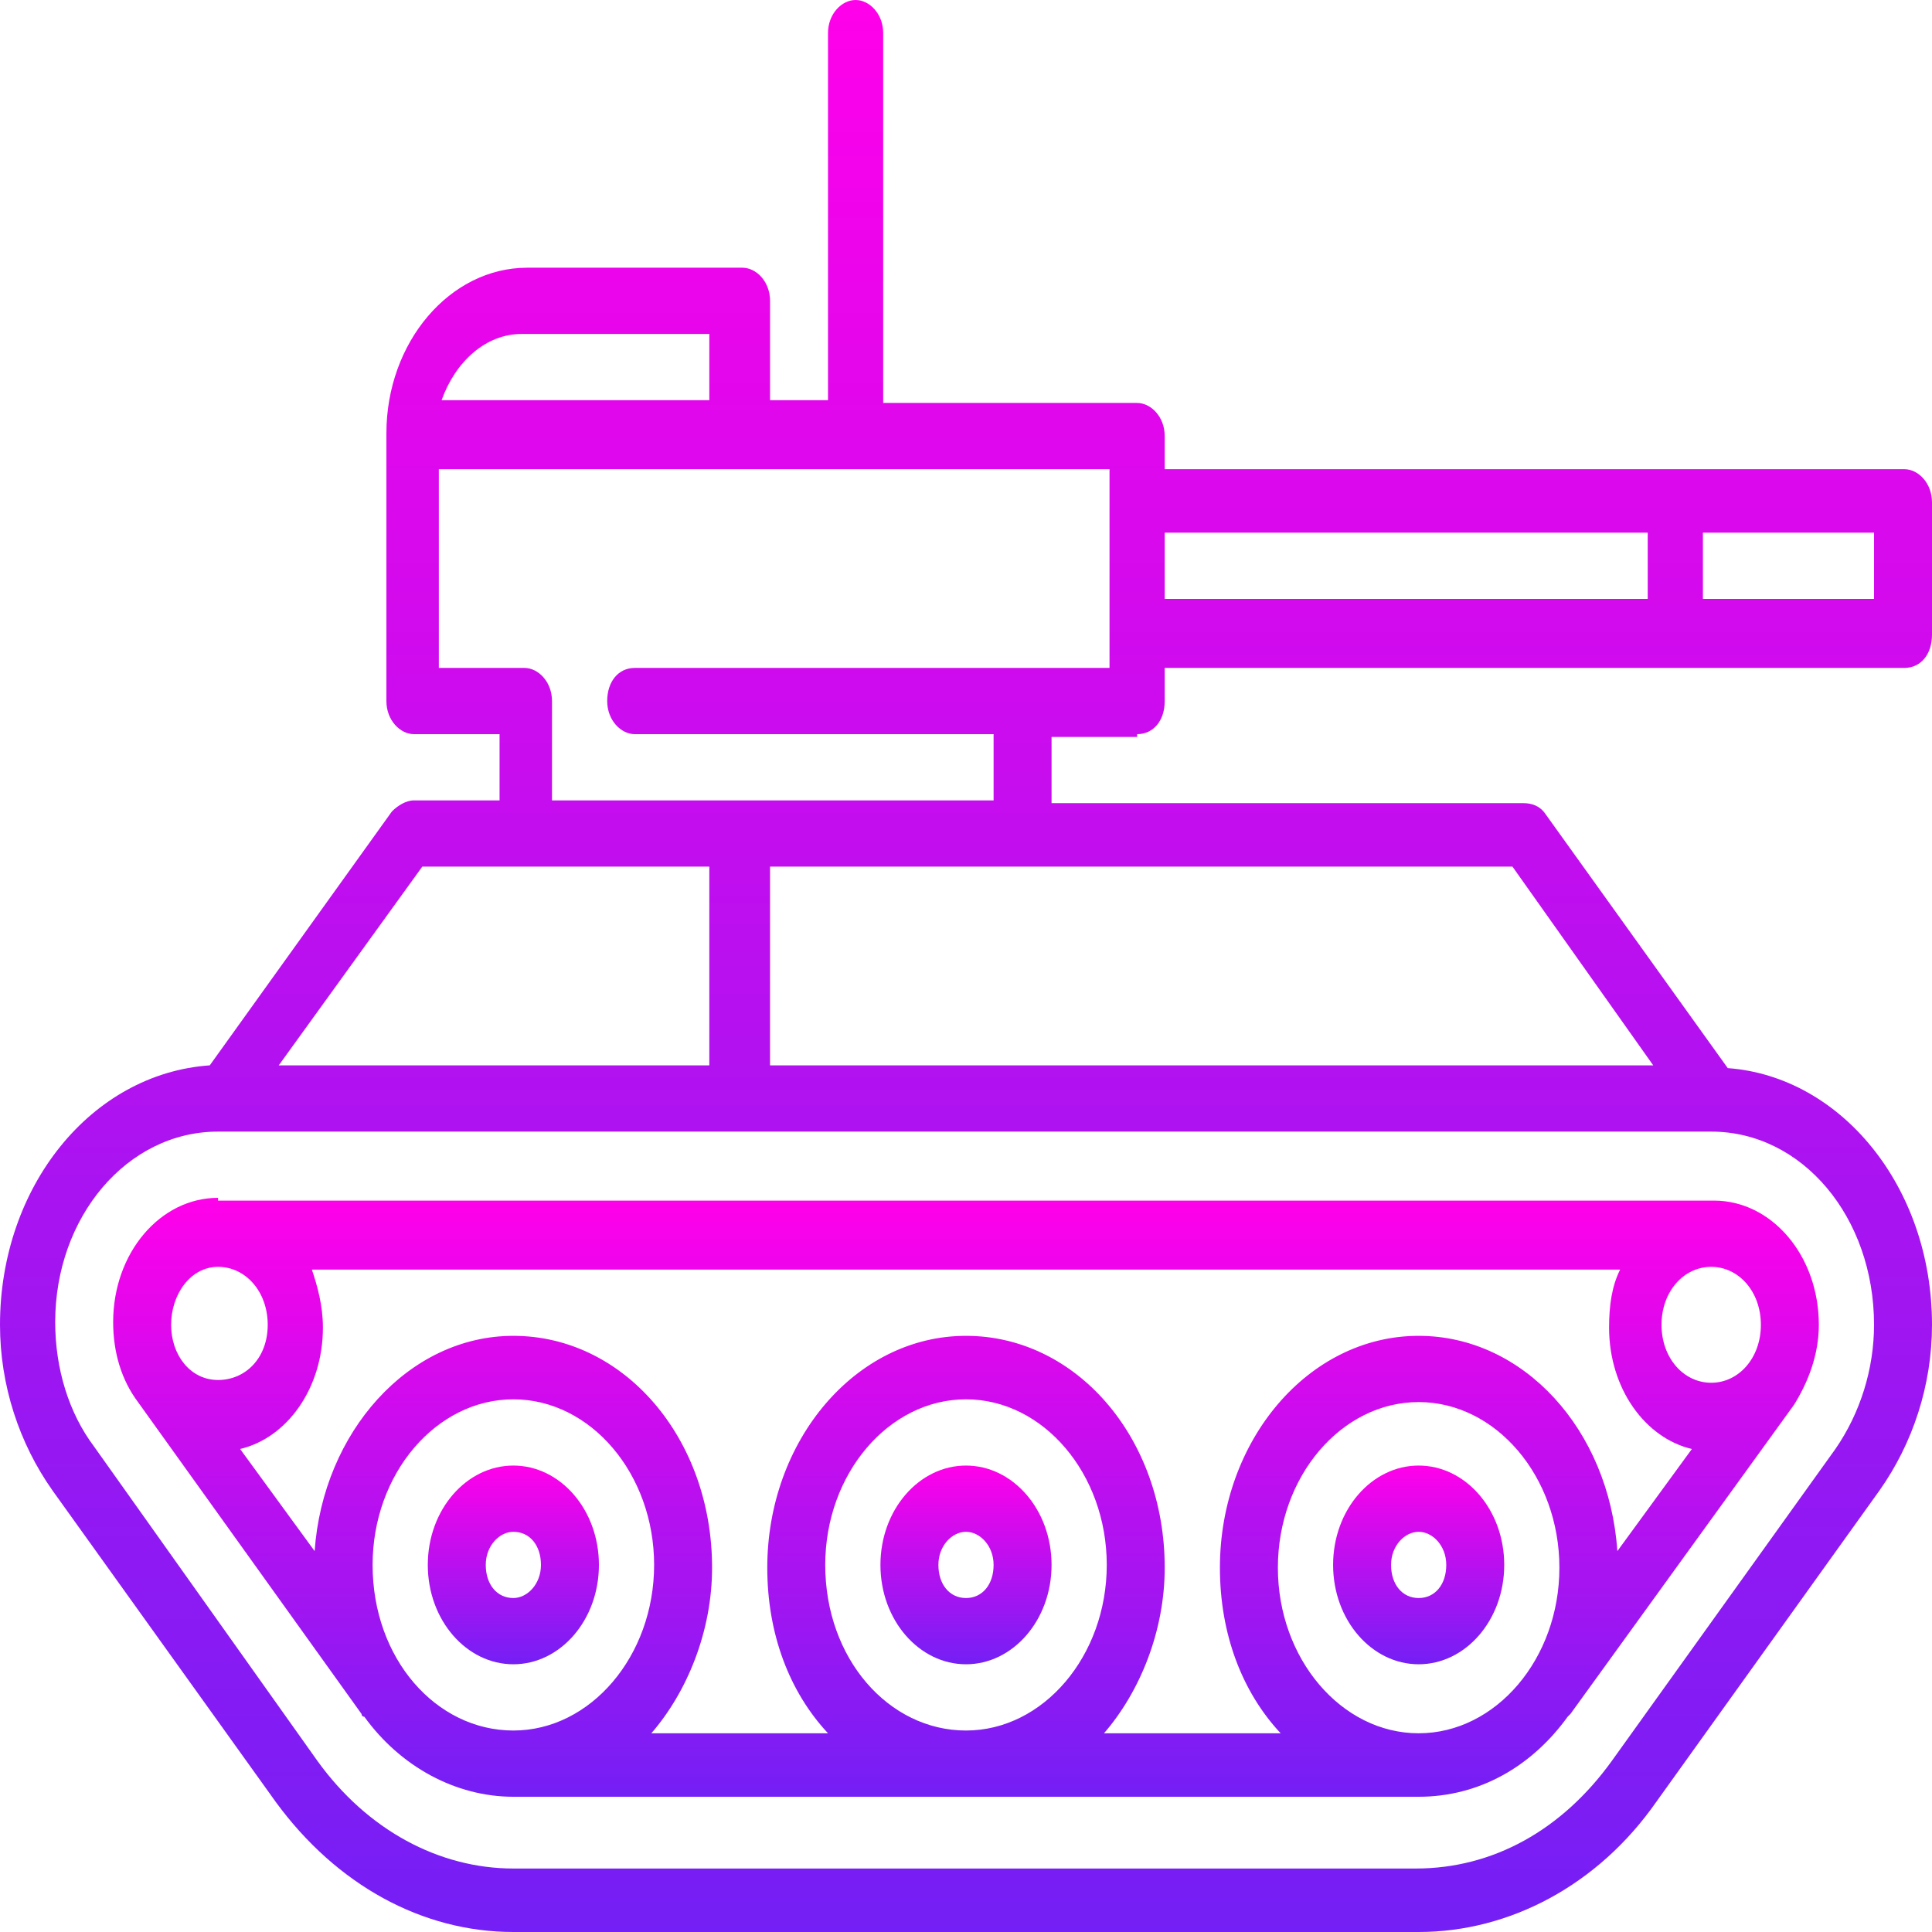 <svg xmlns="http://www.w3.org/2000/svg" width="70" height="70" viewBox="0 0 70 70" fill="none"><g clip-path="url(#clip0_524_496)"><path d="M7.9 43.4C5.8 43.4 4.1 45.4 4.1 47.9C4.1 49 4.4 50 5 50.8L13.1 62.1C13.1 62.1 13.1 62.2 13.2 62.2C14.5 64 16.5 65.1 18.6 65.1H51.4C53.6 65.1 55.5 64 56.8 62.2L56.9 62.1L65 50.9C65.5 50.1 65.9 49.1 65.9 48C65.9 45.5 64.2 43.5 62.1 43.5H7.9V43.4ZM7.9 45.9C8.9 45.9 9.7 46.8 9.7 48C9.7 49.2 8.9 50 7.9 50C6.9 50 6.2 49.1 6.2 48C6.2 46.9 6.9 45.9 7.9 45.9ZM13.5 56.7C13.5 53.4 15.8 50.7 18.6 50.7C21.4 50.7 23.7 53.4 23.7 56.7C23.7 60 21.4 62.7 18.6 62.7C15.8 62.7 13.5 60.1 13.5 56.7ZM29.9 56.7C29.9 53.4 32.2 50.7 35 50.7C37.8 50.7 40.1 53.4 40.1 56.7C40.1 60 37.8 62.7 35 62.7C32.2 62.7 29.9 60.1 29.9 56.7ZM40 62.8C41.3 61.3 42.2 59.1 42.2 56.8C42.2 52.1 39 48.4 35 48.4C31 48.4 27.8 52.2 27.8 56.8C27.8 59.2 28.6 61.3 30 62.8H23.6C24.9 61.3 25.8 59.1 25.8 56.8C25.8 52.1 22.6 48.4 18.6 48.4C14.8 48.4 11.7 51.9 11.4 56.2L8.7 52.5C10.4 52.1 11.7 50.3 11.7 48.1C11.7 47.3 11.5 46.6 11.3 46H58.7C58.4 46.6 58.3 47.3 58.3 48.1C58.3 50.3 59.6 52.1 61.3 52.5L58.6 56.2C58.3 51.8 55.2 48.4 51.4 48.4C47.4 48.4 44.2 52.2 44.2 56.8C44.2 59.2 45 61.3 46.4 62.8H40ZM51.4 62.8C48.6 62.8 46.3 60.1 46.3 56.8C46.3 53.5 48.6 50.8 51.4 50.8C54.2 50.8 56.5 53.5 56.5 56.8C56.5 60.1 54.2 62.8 51.4 62.8ZM63.8 48C63.8 49.2 63 50.1 62 50.1C61 50.1 60.2 49.2 60.2 48C60.2 46.8 61 45.9 62 45.9C63 45.9 63.8 46.8 63.8 48Z" fill="url(#paint0_linear_524_496)"></path><path d="M21.7 56.7C21.7 54.7 20.3 53.1 18.6 53.1C16.9 53.1 15.5 54.7 15.5 56.7C15.5 58.7 16.9 60.3 18.6 60.3C20.3 60.3 21.7 58.7 21.7 56.7ZM17.6 56.7C17.6 56 18.1 55.5 18.6 55.5C19.2 55.5 19.6 56 19.6 56.7C19.6 57.4 19.1 57.9 18.6 57.9C18 57.9 17.6 57.4 17.6 56.7Z" fill="url(#paint1_linear_524_496)"></path><path d="M35 53.1C33.3 53.1 31.9 54.7 31.9 56.7C31.9 58.7 33.3 60.3 35 60.3C36.7 60.3 38.1 58.7 38.1 56.7C38.1 54.7 36.7 53.1 35 53.1ZM35 57.9C34.4 57.9 34 57.4 34 56.7C34 56 34.5 55.5 35 55.5C35.5 55.5 36 56 36 56.7C36 57.4 35.6 57.9 35 57.9Z" fill="url(#paint2_linear_524_496)"></path><path d="M51.401 53.1C49.701 53.1 48.301 54.7 48.301 56.7C48.301 58.7 49.701 60.3 51.401 60.3C53.101 60.3 54.501 58.7 54.501 56.7C54.501 54.7 53.101 53.1 51.401 53.1ZM51.401 57.9C50.801 57.9 50.401 57.4 50.401 56.7C50.401 56 50.901 55.5 51.401 55.5C51.901 55.5 52.401 56 52.401 56.7C52.401 57.4 52.001 57.9 51.401 57.9Z" fill="url(#paint3_linear_524_496)"></path><path d="M41.2 26.6C41.8 26.6 42.2 26.1 42.2 25.4V24.2H69C69.6 24.2 70 23.7 70 23V18.2C70 17.5 69.5 17 69 17H42.2V15.8C42.2 15.1 41.7 14.6 41.2 14.6H32V1.2C32 0.5 31.5 0 31 0C30.5 0 30 0.5 30 1.2V14.5H27.9V10.9C27.9 10.2 27.4 9.7 26.9 9.7H19.1C16.3 9.7 14 12.4 14 15.7V25.4C14 26.1 14.5 26.6 15 26.6H18.1V29H15C14.7 29 14.4 29.2 14.2 29.4L7.6 38.6C3.3 38.9 0 43 0 48C0 50.2 0.7 52.3 1.9 54L10 65.3C12.2 68.3 15.3 70 18.6 70H51.4C54.7 70 57.9 68.3 60 65.3L68.1 54C69.3 52.3 70 50.2 70 48C70 43 66.7 39 62.6 38.7L56 29.5C55.8 29.2 55.5 29.1 55.2 29.1H38.1V26.7H41.2V26.6ZM67.9 21.7H61.7V19.3H67.9V21.7ZM59.7 19.3V21.7H42.2V19.3H59.7ZM18.9 12.1H25.7V14.5H16C16.5 13.1 17.6 12.1 18.9 12.1ZM15.3 31.4H25.7V38.6H10.1L15.3 31.4ZM67.9 48C67.9 49.6 67.4 51.2 66.5 52.5L58.4 63.8C56.6 66.3 54.1 67.7 51.3 67.7H18.6C15.9 67.7 13.3 66.3 11.5 63.8L3.4 52.4C2.5 51.2 2 49.6 2 47.9C2 44.1 4.6 41 7.9 41H62C65.3 41 67.9 44.1 67.9 48ZM59.9 38.6H27.9V31.4H54.8L59.9 38.6ZM36 29H20V25.4C20 24.7 19.5 24.2 19 24.2H15.9V17H40.2V24.2H23C22.4 24.2 22 24.7 22 25.4C22 26.1 22.5 26.6 23 26.6H36V29Z" fill="url(#paint4_linear_524_496)"></path></g><defs><linearGradient id="paint0_linear_524_496" x1="35" y1="43.4" x2="35" y2="65.1" gradientUnits="userSpaceOnUse"><stop stop-color="#FF00EA"></stop><stop offset="1" stop-color="#741FF5"></stop></linearGradient><linearGradient id="paint1_linear_524_496" x1="18.6" y1="53.1" x2="18.6" y2="60.3" gradientUnits="userSpaceOnUse"><stop stop-color="#FF00EA"></stop><stop offset="1" stop-color="#741FF5"></stop></linearGradient><linearGradient id="paint2_linear_524_496" x1="35" y1="53.1" x2="35" y2="60.3" gradientUnits="userSpaceOnUse"><stop stop-color="#FF00EA"></stop><stop offset="1" stop-color="#741FF5"></stop></linearGradient><linearGradient id="paint3_linear_524_496" x1="51.401" y1="53.1" x2="51.401" y2="60.3" gradientUnits="userSpaceOnUse"><stop stop-color="#FF00EA"></stop><stop offset="1" stop-color="#741FF5"></stop></linearGradient><linearGradient id="paint4_linear_524_496" x1="35" y1="0" x2="35" y2="70" gradientUnits="userSpaceOnUse"><stop stop-color="#FF00EA"></stop><stop offset="1" stop-color="#741FF5"></stop></linearGradient><clipPath id="clip0_524_496"><rect width="70" height="70" fill="white"></rect></clipPath></defs></svg>
